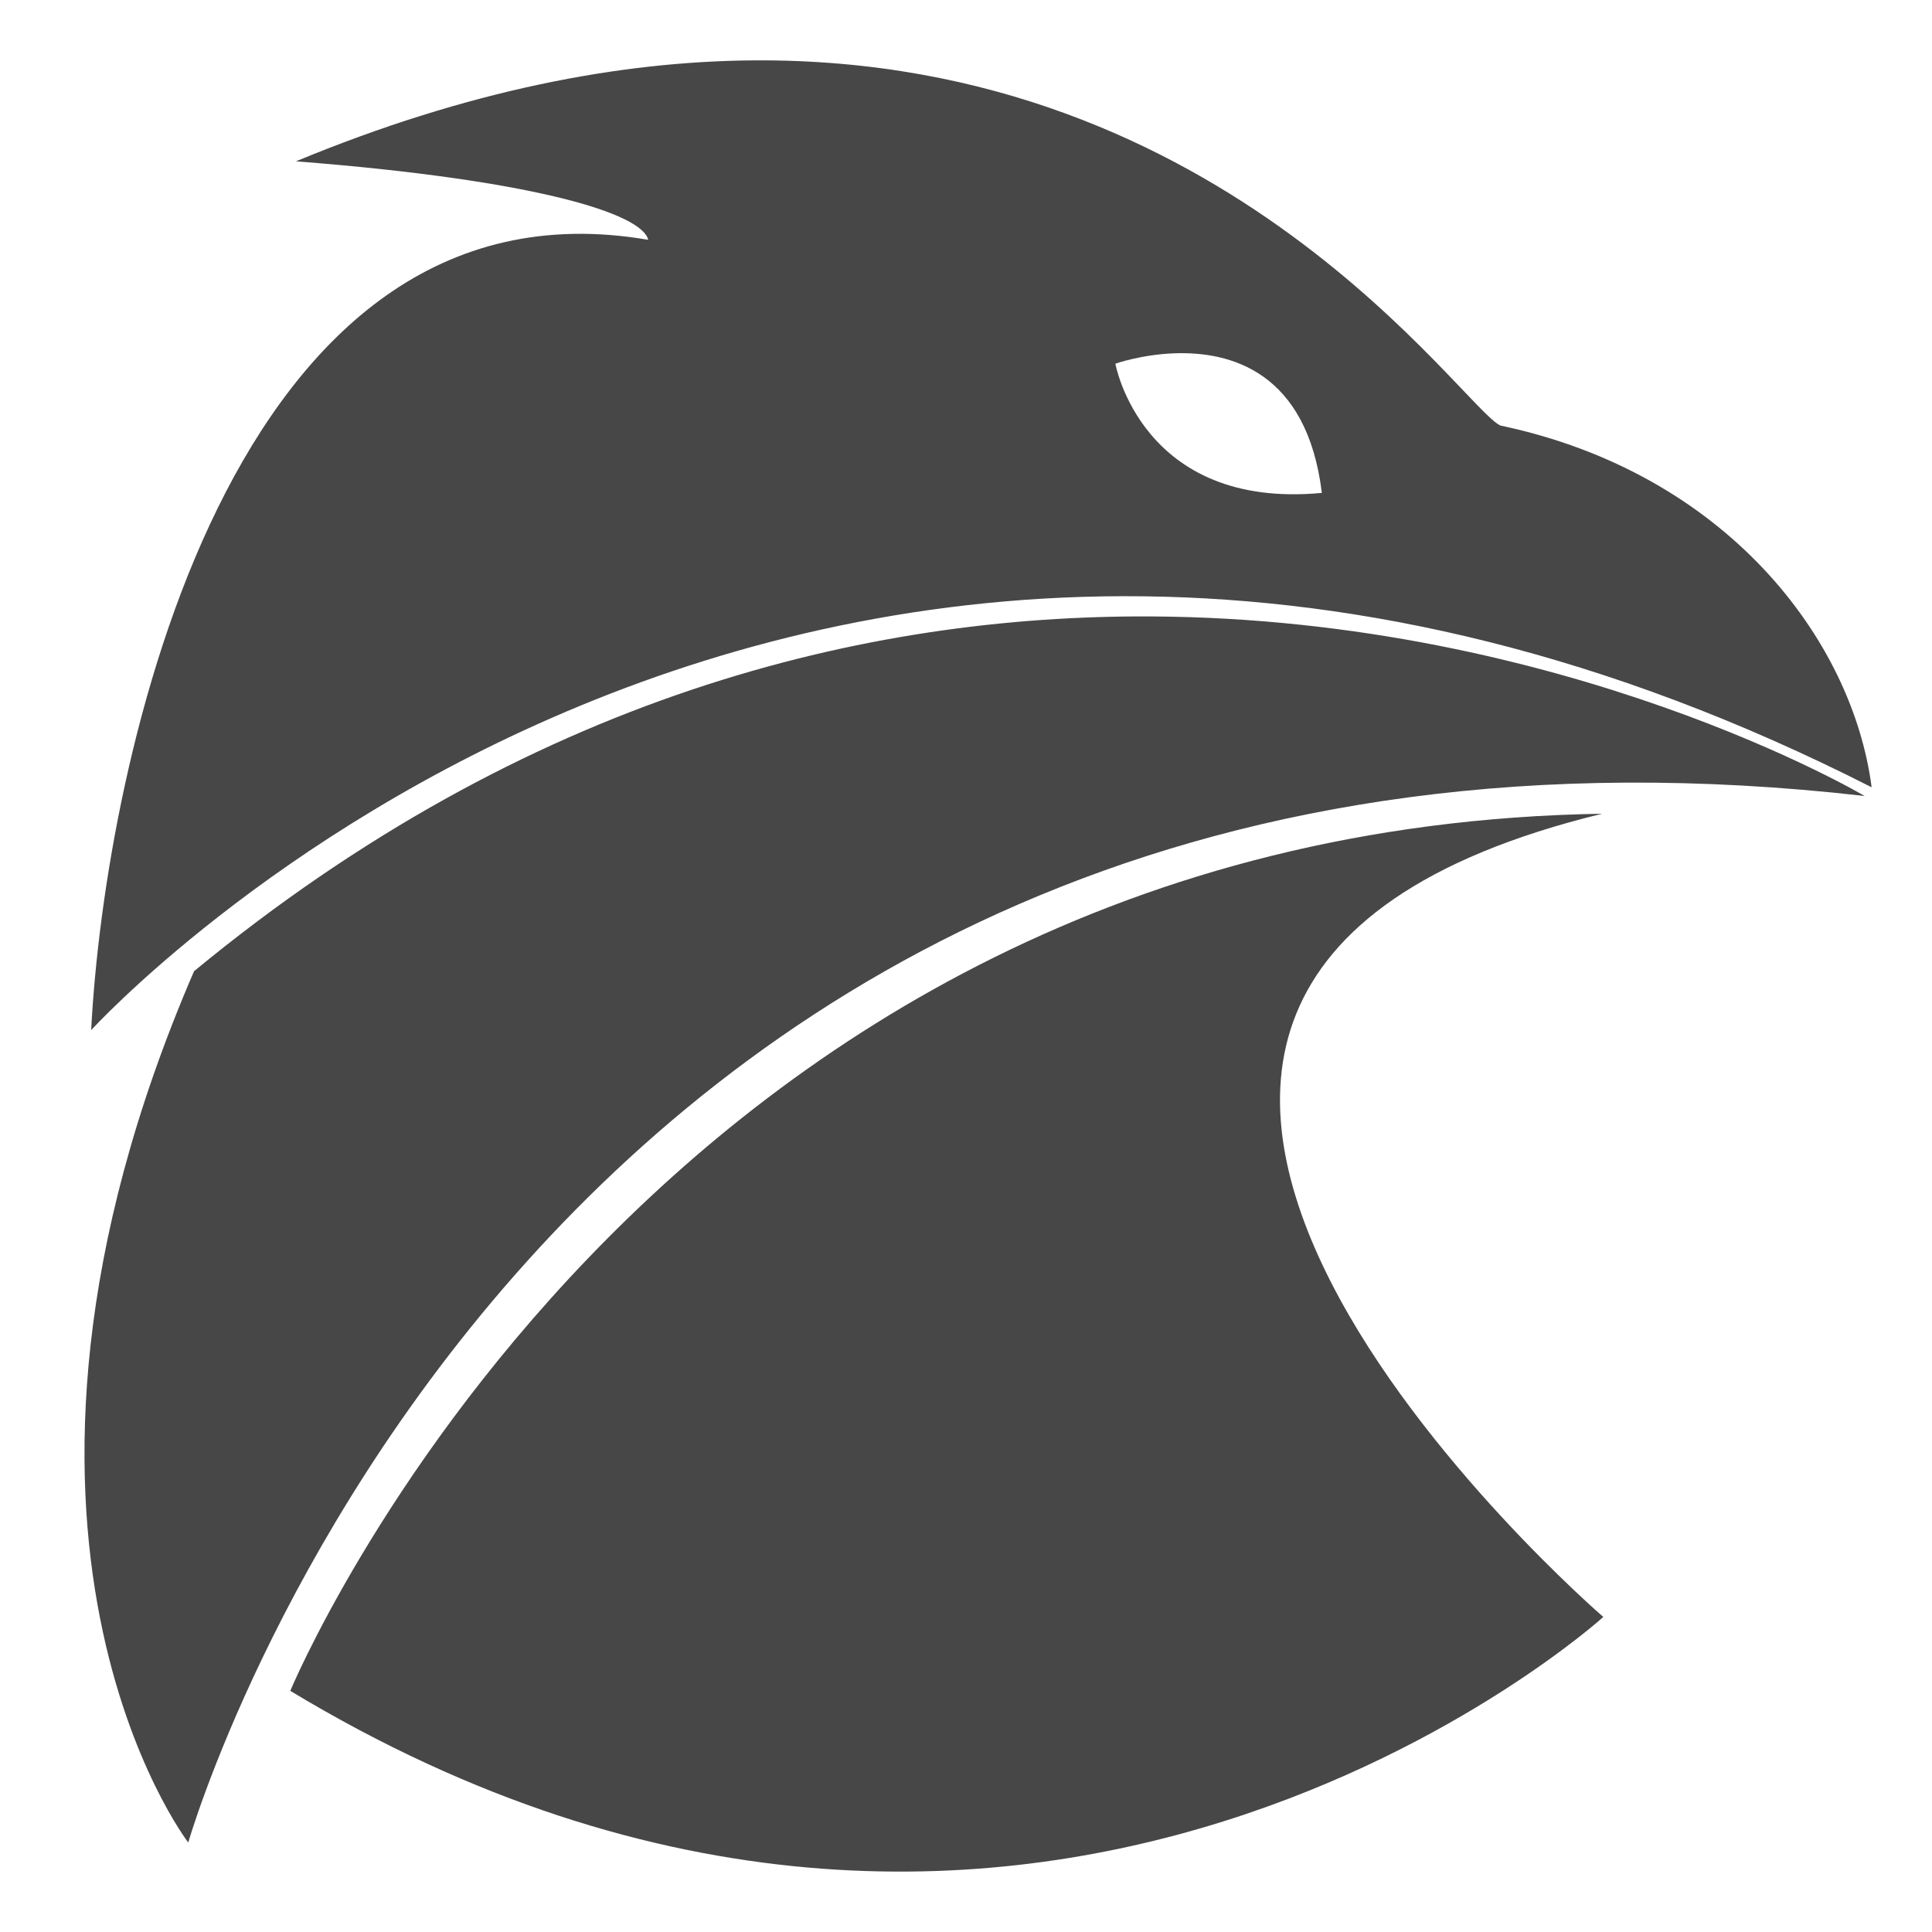 <svg height="16" width="16" xmlns="http://www.w3.org/2000/svg">
  <path d="m6.241.5c-1.102.008-2.363.245-3.79.836 2.007.156 2.869.437 2.917.65-3.471-.597-4.5 4.344-4.613 6.545 0 0 5.914-6.505 14.745-2.011-.158-1.222-1.203-2.602-3.075-2.996-.323-.154-2.247-3.051-6.184-3.024zm3.485 2.426c.461-.017 1.098.149 1.221 1.156-1.492.141-1.71-1.07-1.71-1.07s.213-.076.489-.086zm-.196 2.179c-2.352-.012-5.154.655-7.923 2.938-2.013 4.662-.048 7.216-.048 7.216s2.838-9.929 13.883-8.667c0 0-2.475-1.469-5.912-1.487zm3.738 1.634c-7.903.126-10.864 7.264-10.864 7.264 6.122 3.694 10.874-.612 10.874-.612s-6.018-5.189-.01-6.652z" fill="#474747" stroke-width=".104"/>
</svg>
